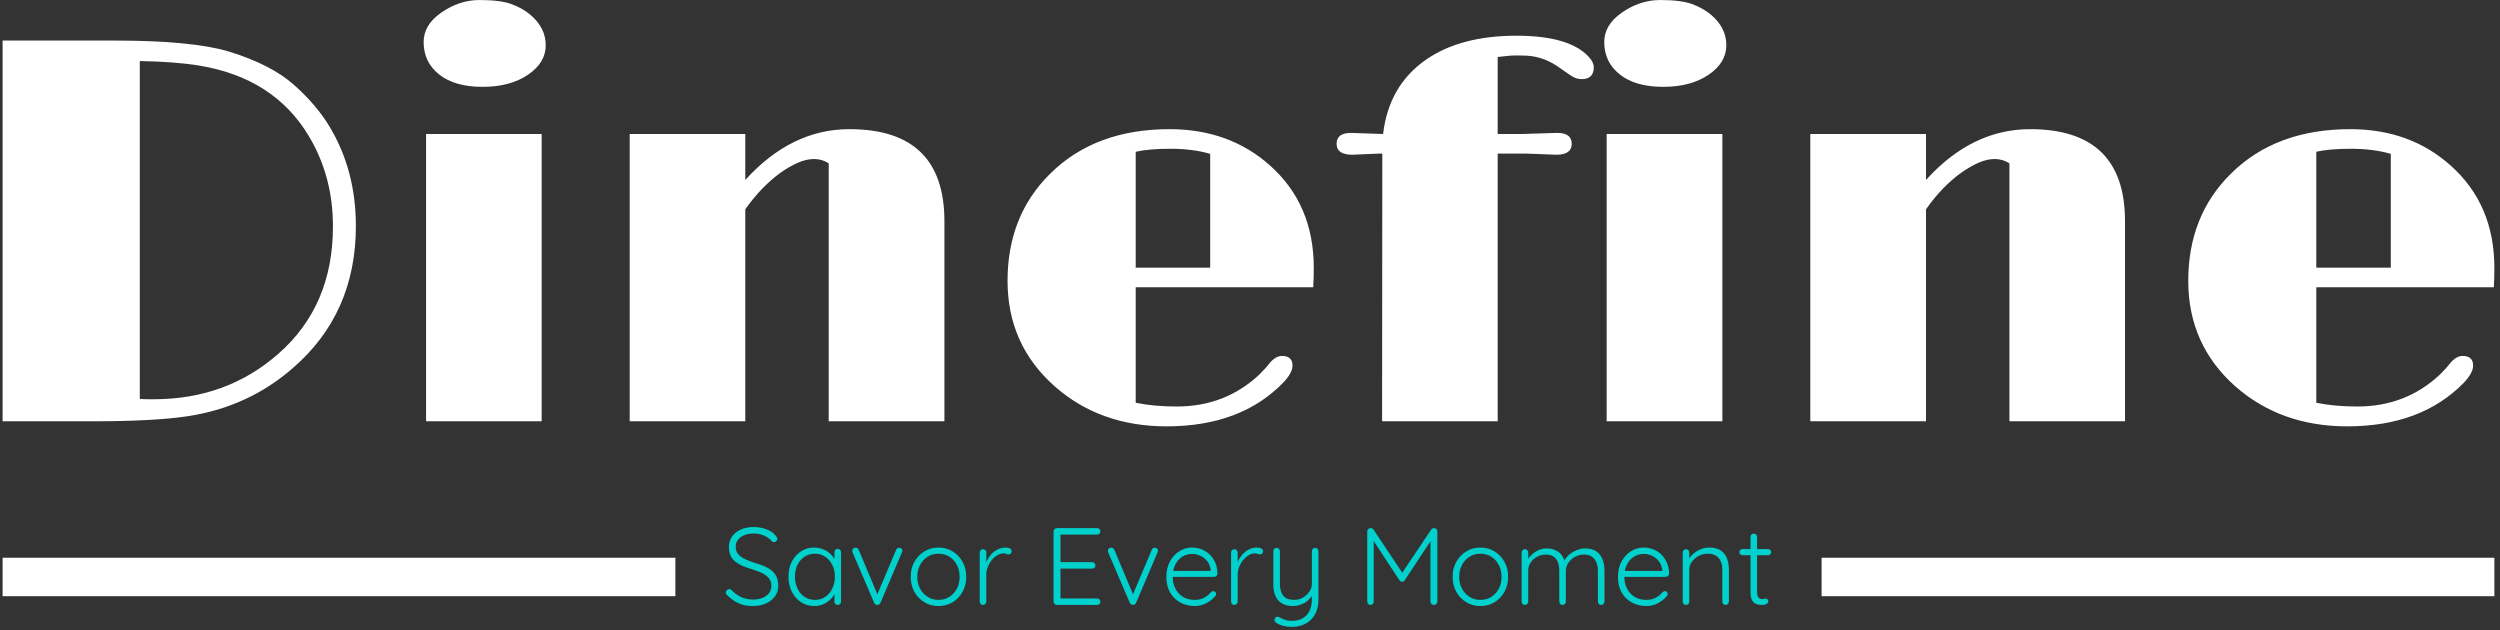<svg xmlns="http://www.w3.org/2000/svg" version="1.1" xmlns:xlink="http://www.w3.org/1999/xlink" xmlns:svgjs="http://svgjs.dev/svgjs" width="1500" height="378" viewBox="0 0 1500 378"><rect x="0" y="0" width="1500" height="378" fill="#333333" stroke="none"/><g transform="matrix(1,0,0,1,-0.909,-0.935)"><svg viewBox="0 0 396 100" data-background-color="#444444" preserveAspectRatio="xMidYMid meet" height="378" width="1500" xmlns="http://www.w3.org/2000/svg" xmlns:xlink="http://www.w3.org/1999/xlink"><g id="tight-bounds" transform="matrix(1,0,0,1,0.24,0.247)"><svg viewBox="0 0 395.52 99.505" height="99.505" width="395.52"><g><svg viewBox="0 0 395.52 99.505" height="99.505" width="395.52"><g><svg viewBox="0 0 395.52 99.505" height="99.505" width="395.52"><g id="textblocktransform"><svg viewBox="0 0 395.52 99.505" height="99.505" width="395.52" id="textblock"><g><rect width="106.79" height="6.103" y="88.528" fill="#ffffff" data-fill-palette-color="tertiary"></rect><rect width="106.79" height="6.103" y="88.528" x="288.73" fill="#ffffff" data-fill-palette-color="tertiary"></rect></g><g><svg viewBox="0 0 395.52 67.678" height="67.678" width="395.52"><g transform="matrix(1,0,0,1,0,0)"><svg width="395.52" viewBox="4.32 -38.23 226.13 38.69" height="67.678" data-palette-color="#ffffff"><path d="M4.32 0L4.32-34.55 14.48-34.55Q21.58-34.55 24.9-33.54L24.9-33.54Q28.69-32.37 30.75-30.54 32.81-28.71 33.98-26.76L33.98-26.76Q36.38-22.78 36.38-17.72L36.38-17.72Q36.38-9.77 30.66-4.83L30.66-4.83Q26.61-1.29 21.12-0.46L21.12-0.46Q18.07 0 12.57 0L12.57 0 4.32 0ZM16.77-32.69L16.77-2.03Q17.16-2 17.48-2L17.48-2 18.04-2Q24.66-2 29.35-6.13L29.35-6.13Q34.3-10.47 34.3-17.68L34.3-17.68Q34.3-22.22 32.13-25.85L32.13-25.85Q28.98-31.15 22.17-32.28L22.17-32.28Q19.95-32.64 16.77-32.69L16.77-32.69ZM47.87-30.35Q45.36-30.35 43.94-31.47 42.53-32.59 42.53-34.42L42.53-34.42Q42.53-35.96 44.09-37.06L44.09-37.06Q45.75-38.23 47.6-38.23 49.46-38.23 50.47-37.87 51.49-37.5 52.19-36.91L52.19-36.91Q53.61-35.72 53.61-34.13L53.61-34.13Q53.61-32.54 52-31.45L52-31.45Q50.39-30.35 47.87-30.35ZM42.75 0L42.75-26.07 53.24-26.07 53.24 0 42.75 0ZM79.29 0L79.29-23.41Q78.68-23.8 77.97-23.8 77.27-23.8 76.51-23.47 75.75-23.14 74.92-22.56L74.92-22.56Q73.19-21.31 71.72-19.24L71.72-19.24 71.72 0 61.23 0 61.23-26.07 71.72-26.07 71.72-21.9Q75.9-26.51 81.17-26.51L81.17-26.51Q89.79-26.51 89.79-18.16L89.79-18.16 89.79 0 79.29 0ZM120.43-5.93L120.43-5.93Q121.38-5.93 121.38-5.05L121.38-5.05Q121.38-4.39 120.52-3.49L120.52-3.49Q116.67 0.46 109.95 0.46L109.95 0.46Q103.92 0.46 99.8-3.17L99.8-3.17Q95.52-6.96 95.52-12.74L95.52-12.74Q95.52-18.65 99.38-22.46L99.38-22.46Q103.46-26.51 110.22-26.51L110.22-26.51Q115.64-26.51 119.33-23.22L119.33-23.22Q123.31-19.68 123.31-13.92L123.31-13.92Q123.31-13.09 123.26-12.16L123.26-12.16 107.15-12.16 107.15-1.68Q108.81-1.34 110.88-1.34L110.88-1.34Q115.28-1.34 118.38-4.25L118.38-4.25Q119.01-4.88 119.28-5.25L119.28-5.25Q119.84-5.93 120.43-5.93ZM113.91-13.94L113.91-24.27Q112.32-24.73 110.32-24.73 108.32-24.73 107.15-24.46L107.15-24.46 107.15-13.94 113.91-13.94ZM145.33-24.19L145.33-24.19 142.71-24.29 140-24.29 140 0 129.51 0 129.53-24.29 129.14-24.29 126.82-24.19Q125.38-24.19 125.38-25.18 125.38-26.17 126.7-26.17L126.7-26.17 129.6-26.07Q130.12-30.49 133.53-32.84L133.53-32.84Q136.66-34.99 141.71-34.99L141.71-34.99Q146.45-34.99 148.23-33.11L148.23-33.11Q148.72-32.59 148.72-32.13L148.72-32.13Q148.72-31.05 147.62-31.05L147.62-31.05Q147.08-31.05 146.57-31.42L146.57-31.42 145.69-32.03Q144.28-33.08 142.64-33.18L142.64-33.18Q142.2-33.2 141.73-33.2 141.25-33.2 140.83-33.15 140.42-33.11 140-33.06L140-33.06 140-26.07 142.13-26.07 145.4-26.17Q146.72-26.17 146.72-25.18 146.72-24.19 145.33-24.19ZM155.02-30.35Q152.5-30.35 151.09-31.47 149.67-32.59 149.67-34.42L149.67-34.42Q149.67-35.96 151.23-37.06L151.23-37.06Q152.89-38.23 154.75-38.23 156.6-38.23 157.62-37.87 158.63-37.5 159.34-36.91L159.34-36.91Q160.75-35.72 160.75-34.13L160.75-34.13Q160.75-32.54 159.14-31.45L159.14-31.45Q157.53-30.35 155.02-30.35ZM149.89 0L149.89-26.07 160.39-26.07 160.39 0 149.89 0ZM186.44 0L186.44-23.41Q185.82-23.8 185.12-23.8 184.41-23.8 183.65-23.47 182.9-23.14 182.07-22.56L182.07-22.56Q180.33-21.31 178.87-19.24L178.87-19.24 178.87 0 168.37 0 168.37-26.07 178.87-26.07 178.87-21.9Q183.04-26.51 188.32-26.51L188.32-26.51Q196.93-26.51 196.93-18.16L196.93-18.16 196.93 0 186.44 0ZM227.57-5.93L227.57-5.93Q228.52-5.93 228.52-5.05L228.52-5.05Q228.52-4.39 227.67-3.49L227.67-3.49Q223.81 0.46 217.1 0.46L217.1 0.46Q211.07 0.46 206.94-3.17L206.94-3.17Q202.67-6.96 202.67-12.74L202.67-12.74Q202.67-18.65 206.53-22.46L206.53-22.46Q210.6-26.51 217.37-26.51L217.37-26.51Q222.79-26.51 226.47-23.22L226.47-23.22Q230.45-19.68 230.45-13.92L230.45-13.92Q230.45-13.09 230.4-12.16L230.4-12.16 214.29-12.16 214.29-1.68Q215.95-1.34 218.02-1.34L218.02-1.34Q222.42-1.34 225.52-4.25L225.52-4.25Q226.15-4.88 226.42-5.25L226.42-5.25Q226.98-5.93 227.57-5.93ZM221.05-13.94L221.05-24.27Q219.46-24.73 217.46-24.73 215.46-24.73 214.29-24.46L214.29-24.46 214.29-13.94 221.05-13.94Z" opacity="1" transform="matrix(1,0,0,1,0,0)" fill="#ffffff" class="wordmark-text-0" data-fill-palette-color="primary" id="text-0"></path></svg></g></svg></g><g transform="matrix(1,0,0,1,106.79,83.655)"><svg viewBox="0 0 181.939 15.85" height="15.85" width="181.939"><g transform="matrix(1,0,0,1,8,0)"><svg width="165.939" viewBox="1.8 -35.5 476.31 45.5" height="15.85" data-palette-color="#00d1cd"><path d="M14.35 0.5L14.35 0.5Q10.55 0.55 7.75-0.7 4.95-1.95 2.4-4.45L2.4-4.45Q2.15-4.65 1.98-4.95 1.8-5.25 1.8-5.65L1.8-5.65Q1.8-6.25 2.27-6.75 2.75-7.25 3.35-7.25L3.35-7.25Q3.95-7.25 4.45-6.75L4.45-6.75Q6.4-4.65 8.88-3.55 11.35-2.45 14.2-2.45L14.2-2.45Q16.6-2.45 18.48-3.2 20.35-3.95 21.45-5.35 22.55-6.75 22.55-8.6L22.55-8.6Q22.55-10.9 21.3-12.33 20.05-13.75 18-14.68 15.95-15.6 13.45-16.35L13.45-16.35Q11.4-16.95 9.55-17.73 7.7-18.5 6.25-19.63 4.8-20.75 4-22.4 3.2-24.05 3.2-26.4L3.2-26.4Q3.2-29.05 4.6-31.1 6-33.15 8.58-34.33 11.15-35.5 14.55-35.5L14.55-35.5Q17.5-35.5 20.23-34.5 22.95-33.5 24.55-31.55L24.55-31.55Q25.3-30.75 25.3-30.1L25.3-30.1Q25.3-29.6 24.8-29.1 24.3-28.6 23.7-28.6L23.7-28.6Q23.2-28.6 22.85-28.95L22.85-28.95Q22-30 20.7-30.83 19.4-31.65 17.82-32.1 16.25-32.55 14.55-32.55L14.55-32.55Q12.2-32.55 10.33-31.83 8.45-31.1 7.38-29.75 6.3-28.4 6.3-26.5L6.3-26.5Q6.3-24.4 7.5-23.05 8.7-21.7 10.65-20.83 12.6-19.95 14.8-19.2L14.8-19.2Q16.95-18.6 18.93-17.82 20.9-17.05 22.43-15.9 23.95-14.75 24.83-13 25.7-11.25 25.7-8.6L25.7-8.6Q25.7-6.05 24.25-4 22.8-1.95 20.28-0.75 17.75 0.45 14.35 0.5ZM52.8-25.55L52.8-25.55Q53.45-25.55 53.87-25.1 54.3-24.65 54.3-24L54.3-24 54.3-1.5Q54.3-0.9 53.85-0.45 53.4 0 52.8 0L52.8 0Q52.1 0 51.7-0.45 51.3-0.9 51.3-1.5L51.3-1.5 51.3-7.45 52.15-7.85Q52.15-6.45 51.37-5 50.6-3.55 49.25-2.3 47.9-1.05 46.07-0.28 44.25 0.5 42.1 0.5L42.1 0.5Q38.75 0.5 36.07-1.25 33.4-3 31.87-6.05 30.35-9.1 30.35-12.9L30.35-12.9Q30.35-16.8 31.9-19.78 33.45-22.75 36.1-24.45 38.75-26.15 42.05-26.15L42.05-26.15Q44.2-26.15 46.07-25.4 47.95-24.65 49.35-23.35 50.75-22.05 51.55-20.38 52.35-18.7 52.35-16.9L52.35-16.9 51.3-17.65 51.3-24Q51.3-24.65 51.7-25.1 52.1-25.55 52.8-25.55ZM42.4-2.3L42.4-2.3Q45.05-2.3 47.1-3.68 49.15-5.05 50.32-7.48 51.5-9.9 51.5-12.9L51.5-12.9Q51.5-15.85 50.32-18.2 49.15-20.55 47.1-21.95 45.05-23.35 42.4-23.35L42.4-23.35Q39.8-23.35 37.72-22 35.65-20.65 34.47-18.3 33.3-15.95 33.3-12.9L33.3-12.9Q33.3-9.9 34.45-7.48 35.6-5.05 37.67-3.68 39.75-2.3 42.4-2.3ZM60.95-26.1L60.95-26.1Q61.35-26.1 61.75-25.85 62.15-25.6 62.35-25.1L62.35-25.1 71.09-4.3 70.45-3.9 79.4-25.1Q79.8-26.1 80.84-26.05L80.84-26.05Q81.34-26.05 81.8-25.73 82.25-25.4 82.25-24.8L82.25-24.8Q82.25-24.5 82.17-24.33 82.09-24.15 82.05-23.95L82.05-23.95 72.25-0.95Q71.84-0.05 70.9 0L70.9 0Q70.45 0.05 70.02-0.23 69.59-0.5 69.4-0.95L69.4-0.95 59.55-23.95Q59.5-24.05 59.45-24.25 59.4-24.45 59.4-24.65L59.4-24.65Q59.4-25.2 59.8-25.65 60.2-26.1 60.95-26.1ZM111.34-12.8L111.34-12.8Q111.34-9 109.67-5.98 107.99-2.95 105.14-1.23 102.29 0.5 98.69 0.5L98.69 0.5Q95.14 0.5 92.27-1.23 89.39-2.95 87.72-5.98 86.04-9 86.04-12.8L86.04-12.8Q86.04-16.65 87.72-19.65 89.39-22.65 92.27-24.4 95.14-26.15 98.69-26.15L98.69-26.15Q102.29-26.15 105.14-24.4 107.99-22.65 109.67-19.65 111.34-16.65 111.34-12.8ZM108.34-12.8L108.34-12.8Q108.34-15.85 107.09-18.23 105.84-20.6 103.67-21.98 101.49-23.35 98.69-23.35L98.69-23.35Q95.94-23.35 93.77-21.98 91.59-20.6 90.32-18.23 89.04-15.85 89.04-12.8L89.04-12.8Q89.04-9.75 90.32-7.4 91.59-5.05 93.77-3.68 95.94-2.3 98.69-2.3L98.69-2.3Q101.49-2.3 103.67-3.68 105.84-5.05 107.09-7.4 108.34-9.75 108.34-12.8ZM118.99 0L118.99 0Q118.29 0 117.89-0.45 117.49-0.9 117.49-1.5L117.49-1.5 117.49-23.9Q117.49-24.5 117.92-24.95 118.34-25.4 118.99-25.4L118.99-25.4Q119.64-25.4 120.07-24.95 120.49-24.5 120.49-23.9L120.49-23.9 120.49-16.4 119.74-16.25Q119.89-18 120.62-19.73 121.34-21.45 122.59-22.9 123.84-24.35 125.57-25.25 127.29-26.15 129.44-26.15L129.44-26.15Q130.34-26.15 131.19-25.78 132.04-25.4 132.04-24.55L132.04-24.55Q132.04-23.8 131.64-23.4 131.24-23 130.69-23L130.69-23Q130.24-23 129.72-23.25 129.19-23.5 128.34-23.5L128.34-23.5Q126.94-23.5 125.54-22.68 124.14-21.85 122.99-20.45 121.84-19.05 121.17-17.32 120.49-15.6 120.49-13.85L120.49-13.85 120.49-1.5Q120.49-0.9 120.04-0.45 119.59 0 118.99 0ZM152.64-35L152.64-35 170.99-35Q171.59-35 172.04-34.58 172.49-34.15 172.49-33.5L172.49-33.5Q172.49-32.85 172.04-32.45 171.59-32.05 170.99-32.05L170.99-32.05 153.79-32.05 154.29-32.9 154.29-18.85 153.74-19.5 168.74-19.5Q169.34-19.5 169.79-19.05 170.24-18.6 170.24-18L170.24-18Q170.24-17.35 169.79-16.95 169.34-16.55 168.74-16.55L168.74-16.55 153.84-16.55 154.29-17.05 154.29-2.65 154.04-2.95 170.99-2.95Q171.59-2.95 172.04-2.5 172.49-2.05 172.49-1.45L172.49-1.45Q172.49-0.8 172.04-0.4 171.59 0 170.99 0L170.99 0 152.64 0Q152.04 0 151.59-0.45 151.14-0.9 151.14-1.5L151.14-1.5 151.14-33.5Q151.14-34.1 151.59-34.55 152.04-35 152.64-35ZM177.43-26.1L177.43-26.1Q177.83-26.1 178.23-25.85 178.63-25.6 178.83-25.1L178.83-25.1 187.58-4.3 186.93-3.9 195.88-25.1Q196.28-26.1 197.33-26.05L197.33-26.05Q197.83-26.05 198.28-25.73 198.73-25.4 198.73-24.8L198.73-24.8Q198.73-24.5 198.66-24.33 198.58-24.15 198.53-23.95L198.53-23.95 188.73-0.95Q188.33-0.05 187.38 0L187.38 0Q186.93 0.05 186.51-0.23 186.08-0.5 185.88-0.95L185.88-0.95 176.03-23.95Q175.98-24.05 175.93-24.25 175.88-24.45 175.88-24.65L175.88-24.65Q175.88-25.2 176.28-25.65 176.68-26.1 177.43-26.1ZM215.58 0.5L215.58 0.5Q211.73 0.5 208.78-1.15 205.83-2.8 204.18-5.75 202.53-8.7 202.53-12.65L202.53-12.65Q202.53-16.9 204.21-19.9 205.88-22.9 208.56-24.53 211.23-26.15 214.23-26.15L214.23-26.15Q216.43-26.15 218.51-25.38 220.58-24.6 222.18-23.08 223.78-21.55 224.78-19.35 225.78-17.15 225.83-14.25L225.83-14.25Q225.83-13.65 225.38-13.23 224.93-12.8 224.33-12.8L224.33-12.8 204.28-12.8 203.68-15.5 223.38-15.5 222.73-14.9 222.73-15.9Q222.48-18.25 221.18-19.9 219.88-21.55 218.06-22.4 216.23-23.25 214.23-23.25L214.23-23.25Q212.73-23.25 211.16-22.65 209.58-22.05 208.31-20.78 207.03-19.5 206.23-17.53 205.43-15.55 205.43-12.85L205.43-12.85Q205.43-9.9 206.63-7.5 207.83-5.1 210.08-3.7 212.33-2.3 215.53-2.3L215.53-2.3Q217.23-2.3 218.63-2.8 220.03-3.3 221.11-4.13 222.18-4.95 222.88-5.85L222.88-5.85Q223.43-6.3 223.93-6.3L223.93-6.3Q224.48-6.3 224.86-5.9 225.23-5.5 225.23-5L225.23-5Q225.23-4.4 224.73-3.95L224.73-3.95Q223.23-2.15 220.83-0.83 218.43 0.5 215.58 0.5ZM233.53 0L233.53 0Q232.83 0 232.43-0.45 232.03-0.9 232.03-1.5L232.03-1.5 232.03-23.9Q232.03-24.5 232.45-24.95 232.88-25.4 233.53-25.4L233.53-25.4Q234.18-25.4 234.6-24.95 235.03-24.5 235.03-23.9L235.03-23.9 235.03-16.4 234.28-16.25Q234.43-18 235.15-19.73 235.88-21.45 237.13-22.9 238.38-24.35 240.1-25.25 241.83-26.15 243.98-26.15L243.98-26.15Q244.88-26.15 245.73-25.78 246.58-25.4 246.58-24.55L246.58-24.55Q246.58-23.8 246.18-23.4 245.78-23 245.23-23L245.23-23Q244.78-23 244.25-23.25 243.73-23.5 242.88-23.5L242.88-23.5Q241.48-23.5 240.08-22.68 238.68-21.85 237.53-20.45 236.38-19.05 235.7-17.32 235.03-15.6 235.03-13.85L235.03-13.85 235.03-1.5Q235.03-0.9 234.58-0.45 234.13 0 233.53 0ZM270.33-26L270.33-26Q270.98-26 271.4-25.55 271.83-25.1 271.83-24.5L271.83-24.5 271.83-2.45Q271.83 1.6 270.23 4.38 268.63 7.15 265.93 8.58 263.23 10 259.78 10L259.78 10Q257.63 10 255.8 9.53 253.98 9.05 252.83 8.3L252.83 8.3Q252.23 7.95 251.93 7.45 251.63 6.95 251.88 6.4L251.88 6.4Q252.13 5.7 252.65 5.48 253.18 5.25 253.73 5.5L253.73 5.5Q254.58 5.95 256.18 6.6 257.78 7.25 259.83 7.25L259.83 7.25Q262.58 7.25 264.6 6.1 266.63 4.95 267.73 2.78 268.83 0.6 268.83-2.4L268.83-2.4 268.83-6 269.18-4.8Q268.43-3.25 267.05-2.05 265.68-0.85 263.9-0.18 262.13 0.5 260.13 0.5L260.13 0.5Q257.13 0.5 255.15-0.73 253.18-1.95 252.23-4.1 251.28-6.25 251.28-9.15L251.28-9.15 251.28-24.5Q251.28-25.1 251.68-25.55 252.08-26 252.78-26L252.78-26Q253.43-26 253.85-25.55 254.28-25.1 254.28-24.5L254.28-24.5 254.28-9.6Q254.28-6.1 255.8-4.2 257.33-2.3 260.78-2.3L260.78-2.3Q262.93-2.3 264.73-3.33 266.53-4.35 267.68-6.03 268.83-7.7 268.83-9.6L268.83-9.6 268.83-24.5Q268.83-25.1 269.25-25.55 269.68-26 270.33-26ZM295.57-35L295.57-35Q295.92-35 296.3-34.85 296.67-34.7 296.92-34.35L296.92-34.35 310.72-13.65 309.37-13.7 323.22-34.35Q323.77-35.1 324.57-35L324.57-35Q325.17-35 325.6-34.58 326.02-34.15 326.02-33.5L326.02-33.5 326.02-1.5Q326.02-0.9 325.57-0.45 325.12 0 324.47 0L324.47 0Q323.77 0 323.32-0.45 322.87-0.9 322.87-1.5L322.87-1.5 322.87-30.45 323.77-30.35 311.12-11.2Q310.97-10.9 310.67-10.73 310.37-10.55 309.97-10.6L309.97-10.6Q309.62-10.55 309.3-10.73 308.97-10.9 308.77-11.2L308.77-11.2 296.07-30.55 297.02-31.2 297.02-1.5Q297.02-0.9 296.6-0.45 296.17 0 295.52 0L295.52 0Q294.87 0 294.47-0.45 294.07-0.9 294.07-1.5L294.07-1.5 294.07-33.5Q294.07-34.1 294.5-34.55 294.92-35 295.57-35ZM358.27-12.8L358.27-12.8Q358.27-9 356.59-5.98 354.92-2.95 352.07-1.23 349.22 0.5 345.62 0.5L345.62 0.5Q342.07 0.5 339.19-1.23 336.32-2.95 334.64-5.98 332.97-9 332.97-12.8L332.97-12.8Q332.97-16.65 334.64-19.65 336.32-22.65 339.19-24.4 342.07-26.15 345.62-26.15L345.62-26.15Q349.22-26.15 352.07-24.4 354.92-22.65 356.59-19.65 358.27-16.65 358.27-12.8ZM355.27-12.8L355.27-12.8Q355.27-15.85 354.02-18.23 352.77-20.6 350.59-21.98 348.42-23.35 345.62-23.35L345.62-23.35Q342.87-23.35 340.69-21.98 338.52-20.6 337.24-18.23 335.97-15.85 335.97-12.8L335.97-12.8Q335.97-9.75 337.24-7.4 338.52-5.05 340.69-3.68 342.87-2.3 345.62-2.3L345.62-2.3Q348.42-2.3 350.59-3.68 352.77-5.05 354.02-7.4 355.27-9.75 355.27-12.8ZM375.92-25.75L375.92-25.75Q379.02-25.75 381.22-24.13 383.42-22.5 384.22-19.3L384.22-19.3 383.52-19.1 383.82-20Q384.47-21.5 385.99-22.83 387.52-24.15 389.47-24.95 391.42-25.75 393.42-25.75L393.42-25.75Q396.57-25.75 398.49-24.4 400.42-23.05 401.29-20.78 402.17-18.5 402.17-15.65L402.17-15.65 402.17-1.5Q402.17-0.9 401.74-0.45 401.32 0 400.67 0L400.67 0Q400.02 0 399.59-0.45 399.17-0.9 399.17-1.5L399.17-1.5 399.17-15.5Q399.17-17.55 398.52-19.25 397.87-20.95 396.47-21.95 395.07-22.95 392.72-22.95L392.72-22.95Q390.67-22.95 388.79-21.95 386.92-20.95 385.74-19.25 384.57-17.55 384.57-15.5L384.57-15.5 384.57-1.5Q384.57-0.9 384.14-0.45 383.72 0 383.07 0L383.07 0Q382.42 0 381.99-0.45 381.57-0.9 381.57-1.5L381.57-1.5 381.57-15.65Q381.57-17.7 380.97-19.35 380.37-21 379.02-21.98 377.67-22.95 375.37-22.95L375.37-22.95Q373.32-22.95 371.49-21.98 369.67-21 368.54-19.35 367.42-17.7 367.42-15.65L367.42-15.65 367.42-1.5Q367.42-0.9 366.97-0.45 366.52 0 365.92 0L365.92 0Q365.22 0 364.82-0.45 364.42-0.9 364.42-1.5L364.42-1.5 364.42-23.9Q364.42-24.5 364.84-24.95 365.27-25.4 365.92-25.4L365.92-25.4Q366.57-25.4 366.99-24.95 367.42-24.5 367.42-23.9L367.42-23.9 367.42-19.25 366.07-17.4Q366.22-18.9 367.04-20.4 367.87-21.9 369.22-23.1 370.57-24.3 372.29-25.03 374.02-25.75 375.92-25.75ZM421.36 0.5L421.36 0.5Q417.51 0.5 414.56-1.15 411.61-2.8 409.96-5.75 408.31-8.7 408.31-12.65L408.31-12.65Q408.31-16.9 409.99-19.9 411.66-22.9 414.34-24.53 417.01-26.15 420.01-26.15L420.01-26.15Q422.21-26.15 424.29-25.38 426.36-24.6 427.96-23.08 429.56-21.55 430.56-19.35 431.56-17.15 431.61-14.25L431.61-14.25Q431.61-13.65 431.16-13.23 430.71-12.8 430.11-12.8L430.11-12.8 410.06-12.8 409.46-15.5 429.16-15.5 428.51-14.9 428.51-15.9Q428.26-18.25 426.96-19.9 425.66-21.55 423.84-22.4 422.01-23.25 420.01-23.25L420.01-23.25Q418.51-23.25 416.94-22.65 415.36-22.05 414.09-20.78 412.81-19.5 412.01-17.53 411.21-15.55 411.21-12.85L411.21-12.85Q411.21-9.9 412.41-7.5 413.61-5.1 415.86-3.7 418.11-2.3 421.31-2.3L421.31-2.3Q423.01-2.3 424.41-2.8 425.81-3.3 426.89-4.13 427.96-4.95 428.66-5.85L428.66-5.85Q429.21-6.3 429.71-6.3L429.71-6.3Q430.26-6.3 430.64-5.9 431.01-5.5 431.01-5L431.01-5Q431.01-4.4 430.51-3.95L430.51-3.95Q429.01-2.15 426.61-0.83 424.21 0.5 421.36 0.5ZM449.86-26.15L449.86-26.15Q453.16-26.15 455.14-24.83 457.11-23.5 457.99-21.23 458.86-18.95 458.86-16.2L458.86-16.2 458.86-1.5Q458.86-0.9 458.41-0.45 457.96 0 457.36 0L457.36 0Q456.66 0 456.26-0.45 455.86-0.9 455.86-1.5L455.86-1.5 455.86-16.05Q455.86-18.05 455.21-19.7 454.56-21.35 453.09-22.35 451.61-23.35 449.21-23.35L449.21-23.35Q447.06-23.35 445.14-22.35 443.21-21.35 442.01-19.7 440.81-18.05 440.81-16.05L440.81-16.05 440.81-1.5Q440.81-0.9 440.36-0.45 439.91 0 439.31 0L439.31 0Q438.61 0 438.21-0.45 437.81-0.9 437.81-1.5L437.81-1.5 437.81-23.9Q437.81-24.5 438.24-24.95 438.66-25.4 439.31-25.4L439.31-25.4Q439.96-25.4 440.39-24.95 440.81-24.5 440.81-23.9L440.81-23.9 440.81-19.7 439.66-17.9Q439.76-19.5 440.69-20.98 441.61-22.45 443.06-23.63 444.51-24.8 446.29-25.48 448.06-26.15 449.86-26.15ZM465.06-25.45L465.06-25.45 476.71-25.45Q477.31-25.45 477.71-25.03 478.11-24.6 478.11-24L478.11-24Q478.11-23.45 477.71-23.05 477.31-22.65 476.71-22.65L476.71-22.65 465.06-22.65Q464.46-22.65 464.03-23.08 463.61-23.5 463.61-24.05L463.61-24.05Q463.61-24.65 464.03-25.05 464.46-25.45 465.06-25.45ZM470.21-32.5L470.21-32.5Q470.86-32.5 471.28-32.05 471.71-31.6 471.71-31L471.71-31 471.71-5.9Q471.71-4.5 472.08-3.8 472.46-3.1 473.06-2.88 473.66-2.65 474.26-2.65L474.26-2.65Q474.66-2.65 474.98-2.78 475.31-2.9 475.71-2.9L475.71-2.9Q476.16-2.9 476.48-2.55 476.81-2.2 476.81-1.65L476.81-1.65Q476.81-0.95 476.01-0.48 475.21 0 474.11 0L474.11 0Q473.66 0 472.76-0.08 471.86-0.15 470.91-0.63 469.96-1.1 469.33-2.3 468.71-3.5 468.71-5.75L468.71-5.75 468.71-31Q468.71-31.6 469.13-32.05 469.56-32.5 470.21-32.5Z" opacity="1" transform="matrix(1,0,0,1,0,0)" fill="#00d1cd" class="slogan-text-1" data-fill-palette-color="secondary" id="text-1"></path></svg></g></svg></g></svg></g></svg></g></svg></g><defs></defs></svg><rect width="395.52" height="99.505" fill="none" stroke="none" visibility="hidden"></rect></g></svg></g></svg>